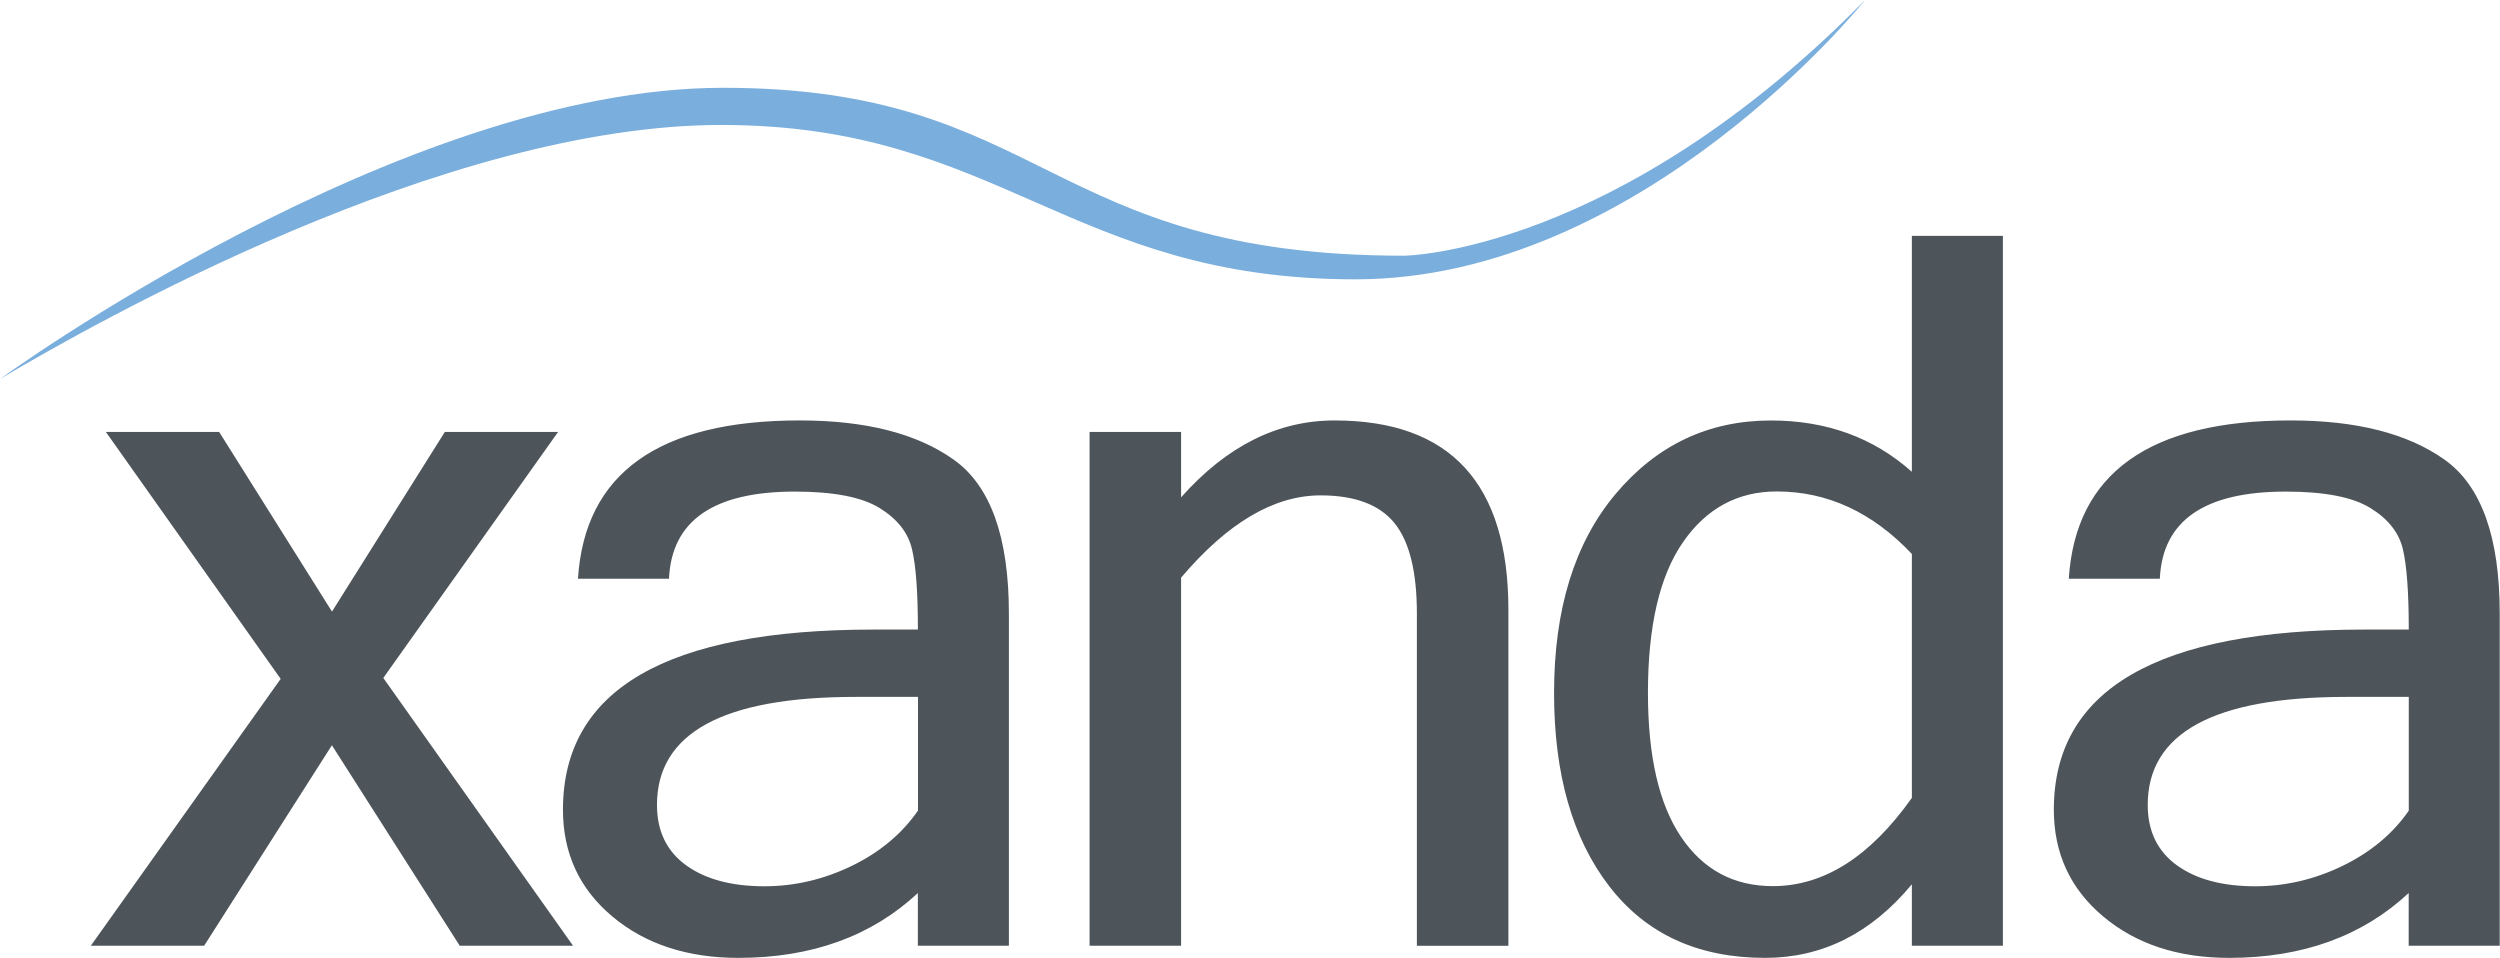 <svg xmlns="http://www.w3.org/2000/svg" width="80.915" height="31" viewBox="0 0 120 45.974"><path fill="#4D555B" d="M27.506 45.394h-5.44l-6.135-9.622L9.8 45.394h-5.44l9.112-12.808-8.39-11.853h5.437l5.416 8.623 5.417-8.623h5.437l-8.39 11.808zm16.557-2.533c-2.23 2.08-5.105 3.117-8.624 3.117-2.45 0-4.466-.662-6.047-1.987-1.58-1.325-2.37-3.033-2.37-5.126 0-5.764 4.965-8.646 14.897-8.646h2.14c0-1.767-.092-3.048-.28-3.847-.185-.8-.704-1.46-1.557-1.986-.85-.526-2.208-.79-4.066-.79-3.906 0-5.92 1.394-6.044 4.184h-4.37c.325-5.067 3.874-7.6 10.645-7.6 3.162 0 5.625.626 7.39 1.882 1.768 1.253 2.65 3.717 2.65 7.39v15.944h-4.37V42.86zm0-3.95v-5.46h-2.998c-6.354 0-9.53 1.73-9.53 5.185 0 1.256.465 2.22 1.395 2.895.93.674 2.186 1.01 3.765 1.01 1.44 0 2.835-.325 4.184-.976 1.344-.652 2.405-1.535 3.18-2.65m12.63-15.04c2.185-2.462 4.64-3.694 7.37-3.694 5.562 0 8.344 3.03 8.344 9.088v16.13H68.01V29.45c0-2.015-.36-3.463-1.08-4.348-.72-.882-1.9-1.324-3.545-1.324-2.23 0-4.462 1.317-6.693 3.95v17.666H52.3v-24.66h4.393v3.137zM91.77 42.446c-1.952 2.355-4.3 3.532-7.043 3.532-3.223 0-5.718-1.146-7.484-3.44-1.767-2.292-2.648-5.384-2.648-9.273 0-4.027.985-7.215 2.96-9.562 1.977-2.347 4.46-3.52 7.45-3.52 2.665 0 4.92.82 6.764 2.463V11.32h4.37v34.074h-4.37v-2.952zm0-4.137V26.59c-1.89-2-4.053-3-6.485-3-1.876 0-3.375.81-4.498 2.43-1.125 1.62-1.686 4.033-1.686 7.24 0 3.037.53 5.342 1.592 6.914 1.06 1.574 2.53 2.36 4.402 2.36 2.45 0 4.67-1.41 6.67-4.23m23.856 4.557c-2.23 2.08-5.106 3.117-8.624 3.117-2.45 0-4.463-.662-6.043-1.987-1.58-1.325-2.37-3.033-2.37-5.126 0-5.764 4.964-8.646 14.897-8.646h2.14c0-1.767-.094-3.048-.28-3.847-.186-.8-.705-1.46-1.56-1.986-.85-.526-2.205-.79-4.065-.79-3.905 0-5.92 1.394-6.044 4.184h-4.37c.325-5.067 3.874-7.6 10.645-7.6 3.16 0 5.624.626 7.39 1.882 1.768 1.253 2.65 3.717 2.65 7.39v15.944h-4.37V42.86zm0-3.95v-5.46h-3c-6.353 0-9.53 1.73-9.53 5.185 0 1.256.467 2.22 1.396 2.895.93.674 2.186 1.01 3.766 1.01 1.44 0 2.836-.325 4.184-.976 1.346-.652 2.408-1.535 3.183-2.65"/><path fill="#7AAEDD" d="M0 18.192S19.18 4.214 34.71 4.214c15.528 0 15.465 8.06 32.692 8.06 0 0 10.146-.097 22.122-12.274 0 0-10.717 13.408-24.464 13.408-13.746 0-17.084-7.41-30.435-7.41C21.275 5.998 4.523 15.51 0 18.19"/></svg>